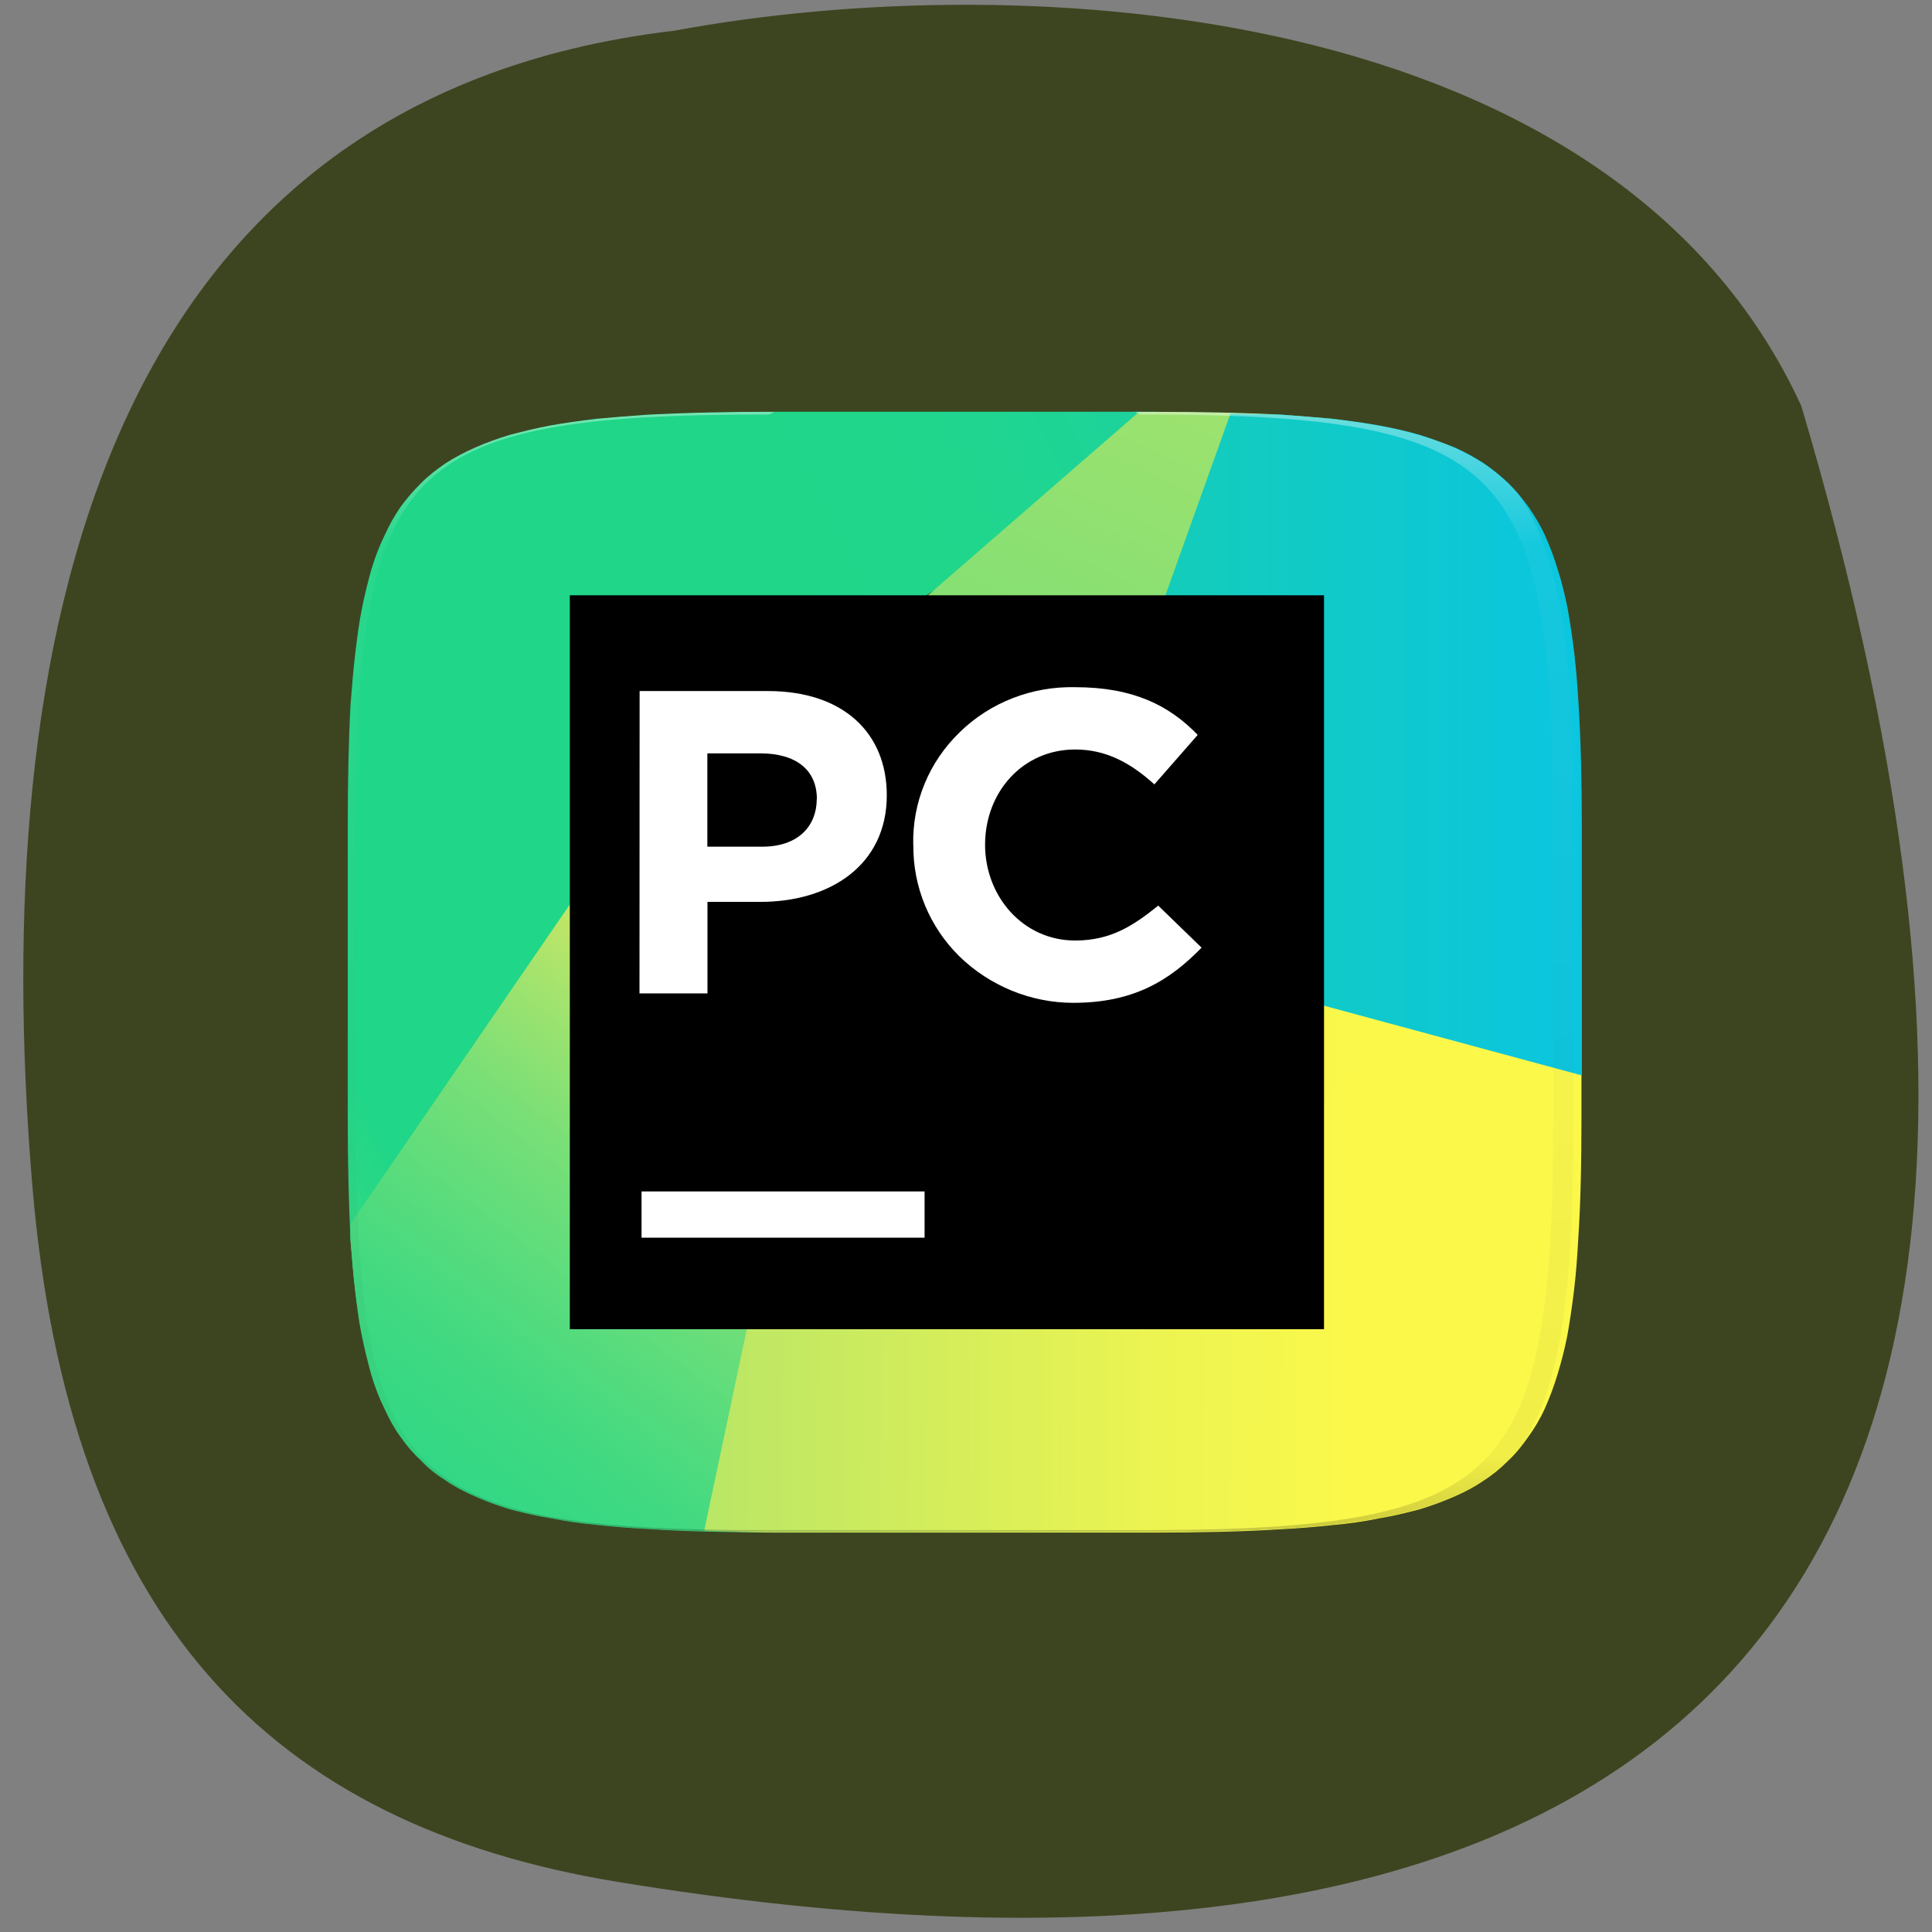 <svg xmlns="http://www.w3.org/2000/svg" xmlns:xlink="http://www.w3.org/1999/xlink" viewBox="0 0 16 16"><rect x="0" y="0" width="16" height="16" fill="#808080" stroke="none"/><defs><g id="B" clip-path="url(#A)"><path d="m 361.99 -212.01 c 145.16 0 166.08 20.747 166.08 165.98 v 116.18 c 0 145.23 -20.92 165.79 -166.08 165.79 h -147.91 c -145.34 0 -166.08 -20.559 -166.08 -165.79 v -116.18 c 0 -145.23 20.737 -165.98 166.08 -165.98" transform="matrix(0.021 0 0 0.021 1.857 7.801)" fill="none" stroke="url(#9)" stroke-linejoin="round" stroke-linecap="round" stroke-width="8"/></g><clipPath id="6"><path d="m 9.563 3.41 c 3.09 0 3.535 0.43 3.535 3.437 v 2.406 c 0 3.01 -0.445 3.434 -3.535 3.434 h -3.148 c -3.094 0 -3.535 -0.426 -3.535 -3.434 v -2.406 c 0 -3.01 0.441 -3.437 3.535 -3.437"/></clipPath><clipPath id="5"><path d="m 2 3 h 12 v 10 h -12"/></clipPath><clipPath id="A"><path d="M 0,0 H16 V16 H0 z"/></clipPath><filter id="7" filterUnits="objectBoundingBox" x="0" y="0" width="16" height="16"><feColorMatrix type="matrix" in="SourceGraphic" values="0 0 0 0 1 0 0 0 0 1 0 0 0 0 1 0 0 0 1 0"/></filter><linearGradient id="1" gradientUnits="userSpaceOnUse" x1="21.426" y1="113.11" x2="54.26" y2="47.713" gradientTransform="matrix(0.077 0 0 0.118 1.897 1.946)"><stop stop-color="#20d688"/><stop offset="0.16" stop-color="#23d687"/><stop offset="0.3" stop-color="#2fd786"/><stop offset="0.44" stop-color="#40d981"/><stop offset="0.56" stop-color="#5adc7d"/><stop offset="0.69" stop-color="#79df77"/><stop offset="0.81" stop-color="#a1e36e"/><stop offset="0.93" stop-color="#cfe764"/><stop offset="1" stop-color="#f1eb5d"/></linearGradient><linearGradient id="9" gradientUnits="userSpaceOnUse" y1="-212" x2="0" y2="236"><stop stop-color="#fff"/><stop offset="0.125" stop-color="#fff" stop-opacity="0.098"/><stop offset="0.925" stop-color="#000" stop-opacity="0.098"/><stop offset="1" stop-color="#000" stop-opacity="0.498"/></linearGradient><linearGradient id="2" gradientUnits="userSpaceOnUse" x1="45.911" y1="79.53" x2="96.46" y2="-6.679" gradientTransform="matrix(0.109 0 0 0.084 1.897 1.946)"><stop stop-color="#20d688"/><stop offset="0.06" stop-color="#23d687"/><stop offset="0.11" stop-color="#2fd786"/><stop offset="0.16" stop-color="#40d981"/><stop offset="0.21" stop-color="#5add7d"/><stop offset="0.25" stop-color="#78df77"/><stop offset="0.26" stop-color="#7cdf76"/><stop offset="0.5" stop-color="#8ce072"/><stop offset="0.92" stop-color="#b2e56a"/></linearGradient><linearGradient id="0" gradientUnits="userSpaceOnUse" x1="-49.682" y1="97.61" x2="123.91" y2="-7.01" gradientTransform="matrix(0.082 0 0 0.098 2.235 1.819)"><stop offset="0.01" stop-color="#fbf84a"/><stop offset="0.11" stop-color="#a6eb62"/><stop offset="0.21" stop-color="#5fdf77"/><stop offset="0.27" stop-color="#31d984"/><stop offset="0.31" stop-color="#20d688"/><stop offset="0.58" stop-color="#20d688"/><stop offset="0.6" stop-color="#20d688"/><stop offset="0.69" stop-color="#20d68c"/><stop offset="0.76" stop-color="#1ed496"/><stop offset="0.83" stop-color="#19d0a9"/><stop offset="0.9" stop-color="#12ccc1"/><stop offset="0.97" stop-color="#0ac6e0"/><stop offset="1" stop-color="#06c2f2"/></linearGradient><linearGradient id="3" gradientUnits="userSpaceOnUse" x1="142.38" y1="78.32" x2="24.686" y2="77.28" gradientTransform="matrix(0.094 0 0 0.096 2.179 2.547)"><stop offset="0.39" stop-color="#fbf84a"/><stop offset="0.54" stop-color="#ecf451"/><stop offset="0.83" stop-color="#c1e863"/><stop offset="0.92" stop-color="#b2e56a"/></linearGradient><linearGradient id="4" gradientUnits="userSpaceOnUse" x1="46.847" x2="124.92" gradientTransform="matrix(0.123 0 0 0.126 -0.615 -0.588)"><stop stop-color="#20d688"/><stop offset="1" stop-color="#06c2f2"/></linearGradient><mask id="8"><g filter="url(#7)"><path fill-opacity="0.4" d="M 0,0 H16 V16 H0 z"/></g></mask></defs><path d="m 5.586 0.254 c -4.781 0.563 -5.688 5.105 -5.32 9.543 c 0.297 3.613 1.965 5.316 4.855 5.789 c 7.543 1.234 13.09 -1.113 9.797 -12.223 c -1.547 -3.371 -6.449 -3.645 -9.332 -3.109" fill="#3d4520"/><path d="m 2.879 9.172 v 0.082 c 0 1.504 0.109 2.363 0.609 2.844 c 0.496 0.484 1.379 0.59 2.926 0.59 h 3.148 c 1.547 0 2.43 -0.105 2.926 -0.59 c 0.496 -0.484 0.609 -1.34 0.609 -2.844 v -0.082 c 0 1.504 -0.113 2.363 -0.609 2.844 c -0.496 0.484 -1.383 0.59 -2.926 0.59 h -3.148 c -1.547 0 -2.43 -0.105 -2.926 -0.59 c -0.5 -0.484 -0.609 -1.344 -0.609 -2.844" fill="#121212" fill-opacity="0.2"/><path d="m 2.879 7.719 v 1.535 c 0 1.504 0.109 2.363 0.609 2.844 c 0.496 0.484 1.379 0.59 2.926 0.59 h 3.148 c 1.547 0 2.43 -0.105 2.926 -0.59 c 0.496 -0.484 0.609 -1.34 0.609 -2.844 v -1.535" fill="#fff" fill-opacity="0.051"/><path d="m 4.859 5.441 l -0.109 0.32 l 1.109 0.434 l -1.109 0.434 l 0.109 0.32 l 1.426 -0.59 v -0.328 m 0 1.355 v 0.332 h 1.703 v -0.332" fill="#f2f2f2"/><path d="m 4.859 5.441 l -0.109 0.32 l 0.012 0.004 l 0.098 -0.281 l 1.426 0.59 v -0.043 m -0.48 0.184 l -1.055 0.414 l 0.012 0.035 l 1.098 -0.426 m 0.426 1.148 v 0.043 h 1.703 v -0.043" fill="#fff"/><path d="m 9.711 3.414 c -0.055 0 -0.094 -0.004 -0.148 -0.004 h -3.148 c -0.387 0 -0.73 0.008 -1.039 0.023 c -0.156 0.012 -0.301 0.023 -0.438 0.035 c -0.133 0.016 -0.262 0.035 -0.379 0.055 c -0.121 0.023 -0.23 0.051 -0.336 0.078 c -0.102 0.031 -0.199 0.066 -0.285 0.105 c -0.09 0.039 -0.172 0.082 -0.246 0.129 c -0.074 0.051 -0.145 0.105 -0.203 0.164 c -0.063 0.063 -0.121 0.129 -0.172 0.199 c -0.051 0.074 -0.094 0.152 -0.133 0.238 c -0.043 0.086 -0.078 0.18 -0.109 0.281 c -0.027 0.098 -0.055 0.207 -0.078 0.324 c -0.023 0.113 -0.039 0.238 -0.055 0.371 c -0.016 0.133 -0.027 0.273 -0.039 0.422 c -0.016 0.301 -0.023 0.637 -0.023 1.012 v 2.406 c 0 0.375 0.008 0.711 0.023 1.012 c 0.012 0.148 0.023 0.289 0.039 0.422 c 0.004 0.043 0.012 0.082 0.016 0.125 l 1.625 -0.172 l 1.676 -0.691 l 0.055 -1.172 l 0.656 -3.383 l 2.875 -1.895" fill="url(#0)"/><path d="m 2.902 10.137 c 0 0.039 0 0.09 0 0.129 c 0.012 0.148 0.023 0.289 0.039 0.422 c 0.016 0.133 0.031 0.258 0.055 0.371 c 0.023 0.117 0.051 0.223 0.078 0.324 c 0.031 0.102 0.066 0.195 0.109 0.281 c 0.039 0.086 0.082 0.164 0.133 0.234 c 0.051 0.074 0.109 0.141 0.172 0.199 c 0.059 0.063 0.129 0.117 0.203 0.164 c 0.074 0.051 0.156 0.094 0.246 0.133 c 0.086 0.039 0.184 0.074 0.285 0.105 c 0.105 0.027 0.215 0.055 0.336 0.074 c 0.117 0.023 0.246 0.043 0.379 0.055 c 0.137 0.016 0.281 0.027 0.438 0.035 c 0.309 0.02 0.652 0.027 1.039 0.027 h 0.867 l -0.348 -6.938 l -1.551 0.773" fill="url(#1)"/><path d="m 11.359 3.516 c -0.105 -0.016 -0.207 -0.031 -0.324 -0.047 c -0.137 -0.012 -0.281 -0.023 -0.434 -0.035 c -0.309 -0.016 -0.652 -0.023 -1.039 -0.023 h -0.129 l -2.113 1.836 h 4.301" fill="url(#2)"/><path d="m 5.832 12.676 c 0.191 0.004 0.367 0.016 0.582 0.016 h 3.148 c 0.387 0 0.73 -0.008 1.039 -0.027 c 0.152 -0.008 0.301 -0.02 0.434 -0.035 c 0.137 -0.012 0.266 -0.031 0.383 -0.055 c 0.121 -0.02 0.23 -0.047 0.332 -0.074 c 0.105 -0.031 0.199 -0.066 0.289 -0.105 c 0.09 -0.039 0.172 -0.082 0.246 -0.133 c 0.074 -0.047 0.141 -0.102 0.203 -0.164 c 0.063 -0.059 0.117 -0.125 0.168 -0.199 c 0.051 -0.07 0.098 -0.148 0.137 -0.234 c 0.039 -0.086 0.074 -0.18 0.105 -0.281 c 0.031 -0.102 0.059 -0.207 0.082 -0.324 c 0.02 -0.113 0.039 -0.238 0.055 -0.371 c 0.016 -0.133 0.027 -0.273 0.035 -0.422 c 0.02 -0.301 0.027 -0.637 0.027 -1.012 v -1.535 l -2.773 0.539 l 0.484 -2.719 l -3.055 0.281 l -0.578 0.504" fill="url(#3)"/><path d="m 13.1 8.906 v -2.059 c 0 -0.379 -0.008 -0.711 -0.027 -1.012 c -0.008 -0.148 -0.02 -0.289 -0.035 -0.422 c -0.016 -0.133 -0.035 -0.258 -0.055 -0.371 c -0.023 -0.117 -0.051 -0.227 -0.082 -0.324 c -0.031 -0.102 -0.066 -0.195 -0.105 -0.281 c -0.039 -0.086 -0.086 -0.164 -0.137 -0.238 c -0.051 -0.07 -0.105 -0.137 -0.168 -0.199 c -0.063 -0.059 -0.129 -0.113 -0.203 -0.164 c -0.074 -0.047 -0.156 -0.094 -0.246 -0.133 c -0.09 -0.035 -0.184 -0.07 -0.285 -0.102 c -0.105 -0.031 -0.215 -0.055 -0.336 -0.078 c -0.117 -0.02 -0.246 -0.039 -0.383 -0.055 c -0.133 -0.012 -0.281 -0.023 -0.434 -0.035 c -0.121 -0.004 -0.277 -0.004 -0.414 -0.008 l -1.75 4.891 h 2.477" fill="url(#4)"/><path d="m 4.719 4.93 h 6.246 v 6.078 h -6.246"/><g fill="#fff"><path d="m 5.313 9.867 h 2.344 v 0.383 h -2.344"/><path d="m 5.297 5.723 h 1.063 c 0.625 0 0.984 0.348 0.984 0.863 c 0 0.578 -0.469 0.883 -1.047 0.883 h -0.438 v 0.758 h -0.563 m 1.469 -1.609 c 0 -0.242 -0.172 -0.379 -0.469 -0.379 h -0.438 v 0.773 h 0.453 c 0.309 0 0.453 -0.18 0.453 -0.395"/><path d="m 7.563 6.996 c -0.008 -0.348 0.129 -0.684 0.383 -0.93 c 0.254 -0.25 0.602 -0.383 0.957 -0.375 c 0.484 0 0.781 0.152 1.016 0.395 l -0.359 0.41 c -0.203 -0.184 -0.406 -0.289 -0.656 -0.289 c -0.434 0 -0.746 0.352 -0.746 0.789 c 0 0.426 0.313 0.793 0.746 0.793 c 0.297 0 0.484 -0.125 0.688 -0.289 l 0.359 0.348 c -0.266 0.273 -0.563 0.457 -1.063 0.457 c -0.352 0 -0.691 -0.141 -0.941 -0.383 c -0.25 -0.246 -0.387 -0.578 -0.383 -0.926"/></g><g clip-path="url(#5)"><g clip-path="url(#6)"><use xlink:href="#B" mask="url(#8)"/></g></g></svg>